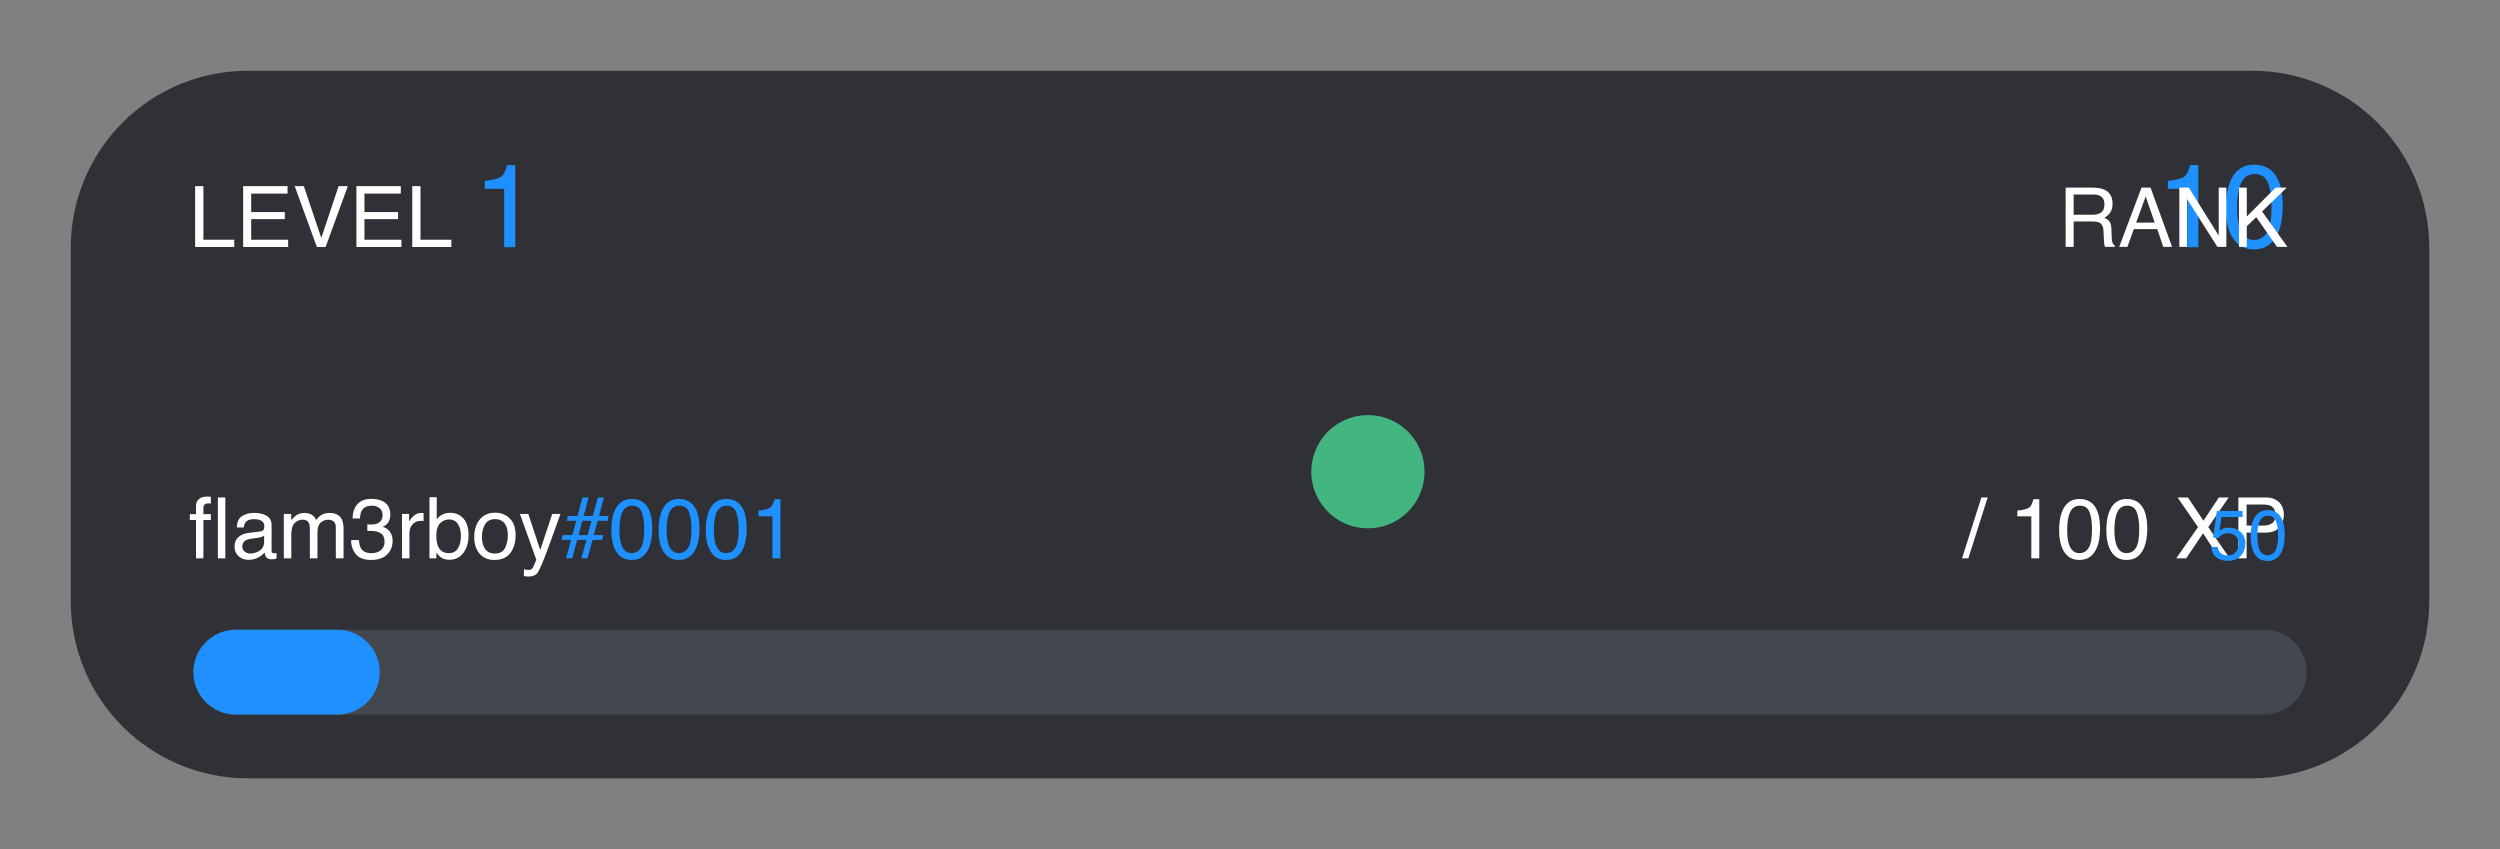 <?xml version="1.0" encoding="utf-8" ?>
<svg xmlns="http://www.w3.org/2000/svg" xmlns:xlink="http://www.w3.org/1999/xlink" width="424" height="144">
	<rect width="100%" height="100%" fill="#808080" stroke="none"/>
	<clipPath id="cl_3">
		<path d="M24 12L382 12Q382.736 12 383.472 12.036Q384.208 12.072 384.941 12.145Q385.673 12.217 386.402 12.325Q387.13 12.433 387.853 12.576Q388.575 12.72 389.289 12.899Q390.004 13.078 390.708 13.292Q391.413 13.506 392.107 13.754Q392.8 14.002 393.48 14.284Q394.161 14.565 394.827 14.88Q395.492 15.195 396.142 15.542Q396.791 15.889 397.423 16.268Q398.055 16.647 398.667 17.056Q399.279 17.465 399.871 17.904Q400.463 18.343 401.032 18.81Q401.601 19.277 402.147 19.771Q402.692 20.266 403.213 20.787Q403.734 21.308 404.229 21.853Q404.723 22.399 405.19 22.968Q405.658 23.538 406.096 24.129Q406.535 24.721 406.944 25.333Q407.353 25.945 407.732 26.577Q408.11 27.209 408.458 27.858Q408.805 28.508 409.12 29.173Q409.435 29.839 409.716 30.52Q409.998 31.2 410.246 31.893Q410.494 32.587 410.708 33.291Q410.922 33.996 411.101 34.711Q411.28 35.425 411.424 36.147Q411.567 36.87 411.675 37.598Q411.783 38.327 411.856 39.059Q411.928 39.792 411.964 40.528Q412 41.264 412 42L412 102Q412 102.736 411.964 103.472Q411.928 104.208 411.856 104.941Q411.783 105.673 411.675 106.402Q411.567 107.13 411.424 107.853Q411.28 108.575 411.101 109.289Q410.922 110.004 410.708 110.709Q410.494 111.413 410.246 112.107Q409.998 112.8 409.716 113.48Q409.435 114.161 409.12 114.827Q408.805 115.492 408.458 116.142Q408.11 116.791 407.732 117.423Q407.353 118.055 406.944 118.667Q406.535 119.279 406.096 119.871Q405.658 120.463 405.19 121.032Q404.723 121.601 404.229 122.147Q403.734 122.692 403.213 123.213Q402.692 123.734 402.147 124.229Q401.601 124.723 401.032 125.19Q400.463 125.658 399.871 126.096Q399.279 126.535 398.667 126.944Q398.055 127.353 397.423 127.732Q396.791 128.11 396.142 128.458Q395.492 128.805 394.827 129.12Q394.161 129.435 393.48 129.716Q392.8 129.998 392.107 130.246Q391.413 130.494 390.709 130.708Q390.004 130.922 389.289 131.101Q388.575 131.28 387.853 131.424Q387.13 131.567 386.402 131.675Q385.673 131.783 384.94 131.856Q384.208 131.928 383.472 131.964Q382.736 132 382 132L42 132Q41.264 132 40.528 131.964Q39.792 131.928 39.059 131.856Q38.327 131.783 37.598 131.675Q36.87 131.567 36.147 131.424Q35.425 131.28 34.711 131.101Q33.996 130.922 33.291 130.708Q32.587 130.494 31.893 130.246Q31.2 129.998 30.52 129.716Q29.839 129.435 29.173 129.12Q28.508 128.805 27.858 128.458Q27.209 128.11 26.577 127.732Q25.945 127.353 25.333 126.944Q24.721 126.535 24.129 126.096Q23.538 125.658 22.968 125.19Q22.399 124.723 21.853 124.229Q21.308 123.734 20.787 123.213Q20.266 122.692 19.771 122.147Q19.277 121.601 18.81 121.032Q18.343 120.463 17.904 119.871Q17.465 119.279 17.056 118.667Q16.647 118.055 16.268 117.423Q15.889 116.791 15.542 116.142Q15.195 115.492 14.88 114.827Q14.565 114.161 14.284 113.48Q14.002 112.8 13.754 112.107Q13.506 111.413 13.292 110.709Q13.078 110.004 12.899 109.289Q12.72 108.575 12.576 107.853Q12.433 107.13 12.325 106.402Q12.217 105.673 12.145 104.941Q12.072 104.208 12.036 103.472Q12 102.736 12 102L12 42Q12 41.264 12.036 40.528Q12.072 39.792 12.145 39.059Q12.217 38.327 12.325 37.598Q12.433 36.87 12.576 36.147Q12.72 35.425 12.899 34.711Q13.078 33.996 13.292 33.291Q13.506 32.587 13.754 31.893Q14.002 31.2 14.284 30.52Q14.565 29.839 14.88 29.173Q15.195 28.508 15.542 27.858Q15.889 27.209 16.268 26.577Q16.647 25.945 17.056 25.333Q17.465 24.721 17.904 24.129Q18.343 23.538 18.81 22.968Q19.277 22.399 19.771 21.853Q20.266 21.308 20.787 20.787Q21.308 20.266 21.853 19.771Q22.399 19.277 22.968 18.81Q23.538 18.343 24.129 17.904Q24.721 17.465 25.333 17.056Q25.945 16.647 26.577 16.268Q27.209 15.889 27.858 15.542Q28.508 15.195 29.173 14.88Q29.839 14.565 30.52 14.284Q31.2 14.002 31.893 13.754Q32.587 13.506 33.291 13.292Q33.996 13.078 34.711 12.899Q35.425 12.72 36.147 12.576Q36.87 12.433 37.598 12.325Q38.327 12.217 39.059 12.145Q39.792 12.072 40.528 12.036Q41.264 12 42 12L24 12Z"/>
	</clipPath>
	<g clip-path="url(#cl_3)">
		<path fill="#2F3136" transform="matrix(0.4 0 0 0.4 12 12)" d="M30 0L925 0Q926.841 0 928.68 0.09Q930.519 0.181 932.351 0.361Q934.184 0.542 936.005 0.812Q937.826 1.082 939.632 1.441Q941.438 1.8 943.224 2.248Q945.01 2.695 946.771 3.229Q948.533 3.764 950.267 4.384Q952 5.004 953.701 5.709Q955.402 6.414 957.067 7.201Q958.731 7.988 960.355 8.856Q961.978 9.724 963.558 10.67Q965.137 11.617 966.668 12.64Q968.199 13.663 969.677 14.759Q971.156 15.856 972.579 17.024Q974.003 18.192 975.367 19.429Q976.731 20.665 978.033 21.967Q979.335 23.269 980.571 24.633Q981.808 25.997 982.976 27.421Q984.144 28.844 985.24 30.323Q986.337 31.801 987.36 33.332Q988.383 34.863 989.329 36.442Q990.276 38.022 991.144 39.645Q992.012 41.269 992.799 42.933Q993.586 44.598 994.291 46.299Q994.995 48 995.616 49.733Q996.236 51.467 996.77 53.229Q997.305 54.99 997.752 56.776Q998.2 58.562 998.559 60.368Q998.918 62.174 999.188 63.995Q999.458 65.816 999.639 67.649Q999.819 69.481 999.91 71.32Q1000 73.159 1000 75L1000 225Q1000 226.841 999.91 228.68Q999.819 230.519 999.639 232.351Q999.458 234.184 999.188 236.005Q998.918 237.826 998.559 239.632Q998.2 241.438 997.752 243.224Q997.305 245.009 996.77 246.771Q996.236 248.533 995.616 250.267Q994.995 252 994.291 253.701Q993.586 255.402 992.799 257.067Q992.012 258.731 991.144 260.355Q990.276 261.978 989.33 263.558Q988.383 265.137 987.36 266.668Q986.337 268.199 985.24 269.677Q984.144 271.156 982.976 272.579Q981.808 274.003 980.571 275.367Q979.335 276.731 978.033 278.033Q976.731 279.335 975.367 280.571Q974.003 281.808 972.579 282.976Q971.156 284.144 969.677 285.241Q968.198 286.337 966.668 287.36Q965.137 288.383 963.558 289.33Q961.978 290.276 960.355 291.144Q958.731 292.012 957.066 292.799Q955.402 293.586 953.701 294.291Q952 294.996 950.267 295.616Q948.533 296.236 946.771 296.771Q945.009 297.305 943.223 297.752Q941.437 298.2 939.632 298.559Q937.826 298.918 936.005 299.188Q934.184 299.458 932.351 299.639Q930.519 299.819 928.68 299.91Q926.841 300 925 300L75 300Q73.159 300 71.32 299.91Q69.481 299.819 67.649 299.639Q65.816 299.458 63.995 299.188Q62.174 298.918 60.368 298.559Q58.562 298.2 56.776 297.752Q54.99 297.305 53.229 296.771Q51.467 296.236 49.733 295.616Q48 294.996 46.299 294.291Q44.598 293.586 42.933 292.799Q41.269 292.012 39.645 291.144Q38.022 290.276 36.442 289.33Q34.863 288.383 33.332 287.36Q31.801 286.337 30.323 285.241Q28.844 284.144 27.421 282.976Q25.997 281.808 24.633 280.571Q23.269 279.335 21.967 278.033Q20.665 276.731 19.429 275.367Q18.192 274.003 17.024 272.579Q15.856 271.156 14.759 269.677Q13.663 268.199 12.64 266.668Q11.617 265.137 10.67 263.558Q9.724 261.978 8.856 260.355Q7.988 258.731 7.201 257.067Q6.414 255.402 5.709 253.701Q5.004 252 4.384 250.267Q3.764 248.533 3.229 246.771Q2.695 245.009 2.248 243.224Q1.8 241.438 1.441 239.632Q1.082 237.826 0.812 236.005Q0.542 234.184 0.361 232.351Q0.181 230.519 0.09 228.68Q0 226.841 0 225L0 75Q0 73.159 0.09 71.32Q0.181 69.481 0.361 67.649Q0.542 65.816 0.812 63.995Q1.082 62.174 1.441 60.368Q1.8 58.562 2.248 56.776Q2.695 54.99 3.229 53.229Q3.764 51.467 4.384 49.733Q5.004 48 5.709 46.299Q6.414 44.598 7.201 42.933Q7.988 41.269 8.856 39.645Q9.724 38.022 10.67 36.442Q11.617 34.863 12.64 33.332Q13.663 31.801 14.759 30.323Q15.856 28.844 17.024 27.421Q18.192 25.997 19.429 24.633Q20.665 23.269 21.967 21.967Q23.269 20.665 24.633 19.429Q25.997 18.192 27.421 17.024Q28.844 15.856 30.323 14.759Q31.801 13.663 33.332 12.64Q34.863 11.617 36.442 10.67Q38.022 9.724 39.645 8.856Q41.269 7.988 42.933 7.201Q44.598 6.414 46.299 5.709Q48 5.004 49.733 4.384Q51.467 3.764 53.229 3.229Q54.99 2.695 56.776 2.248Q58.562 1.8 60.368 1.441Q62.174 1.082 63.995 0.812Q65.816 0.542 67.649 0.361Q69.481 0.181 71.32 0.09Q73.159 0 75 0L30 0ZM0 0L424 0L424 144L0 144L0 0Z"/>
		<path fill="white" transform="matrix(0.4 0 0 0.4 12 12)" d="M65.539 206.735L62.375 206.735L62.375 180.913L65.539 180.913L65.539 206.735ZM56.24 206.735L53.111 206.735L53.111 190.493L50.492 190.493L50.492 187.997L53.111 187.997L53.111 184.657Q53.111 182.565 54.403 181.554Q55.695 180.544 57.857 180.544Q58.279 180.544 58.622 180.57Q58.965 180.596 59.404 180.667L59.404 183.497Q58.912 183.462 58.692 183.453Q58.473 183.444 58.279 183.444Q56.943 183.444 56.504 184.218Q56.24 184.657 56.24 185.659L56.24 187.997L59.404 187.997L59.404 190.493L56.24 190.493L56.24 206.735ZM72.746 201.725Q72.746 203.096 73.748 203.887Q74.75 204.679 76.121 204.679Q77.791 204.679 79.356 203.905Q81.992 202.622 81.992 199.704L81.992 197.155Q81.412 197.524 80.498 197.77Q79.584 198.016 78.705 198.122L76.789 198.368Q75.066 198.596 74.205 199.089Q72.746 199.915 72.746 201.725ZM80.41 195.327Q81.5 195.186 81.869 194.413Q82.08 193.991 82.08 193.2Q82.08 191.583 80.929 190.853Q79.777 190.124 77.633 190.124Q75.154 190.124 74.117 191.46Q73.537 192.198 73.361 193.657L70.408 193.657Q70.496 190.177 72.667 188.814Q74.838 187.452 77.703 187.452Q81.025 187.452 83.1 188.718Q85.156 189.983 85.156 192.655L85.156 203.501Q85.156 203.993 85.358 204.292Q85.561 204.591 86.211 204.591Q86.422 204.591 86.686 204.564Q86.949 204.538 87.248 204.485L87.248 206.823Q86.51 207.034 86.123 207.087Q85.736 207.139 85.068 207.139Q83.434 207.139 82.695 205.979Q82.309 205.364 82.15 204.239Q81.184 205.505 79.373 206.436Q77.562 207.368 75.383 207.368Q72.764 207.368 71.103 205.777Q69.441 204.186 69.441 201.796Q69.441 199.177 71.076 197.735Q72.711 196.294 75.365 195.96L80.41 195.327ZM90.342 187.909L93.471 187.909L93.471 190.581Q94.596 189.192 95.51 188.559Q97.074 187.487 99.061 187.487Q101.311 187.487 102.682 188.595Q103.455 189.227 104.088 190.458Q105.143 188.946 106.566 188.217Q107.99 187.487 109.766 187.487Q113.562 187.487 114.934 190.229Q115.672 191.706 115.672 194.202L115.672 206.735L112.385 206.735L112.385 193.657Q112.385 191.776 111.444 191.073Q110.504 190.37 109.15 190.37Q107.287 190.37 105.942 191.618Q104.598 192.866 104.598 195.784L104.598 206.735L101.381 206.735L101.381 194.448Q101.381 192.532 100.924 191.653Q100.203 190.335 98.234 190.335Q96.441 190.335 94.974 191.723Q93.506 193.112 93.506 196.751L93.506 206.735L90.342 206.735L90.342 187.909ZM127.361 207.421Q122.896 207.421 120.884 204.969Q118.871 202.516 118.871 199.001L122.176 199.001Q122.387 201.444 123.09 202.552Q124.32 204.538 127.537 204.538Q130.033 204.538 131.545 203.202Q133.057 201.866 133.057 199.757Q133.057 197.155 131.466 196.118Q129.875 195.081 127.045 195.081Q126.729 195.081 126.403 195.09Q126.078 195.098 125.744 195.116L125.744 192.321Q126.236 192.374 126.57 192.391Q126.904 192.409 127.291 192.409Q129.066 192.409 130.209 191.846Q132.213 190.862 132.213 188.331Q132.213 186.45 130.877 185.43Q129.541 184.411 127.766 184.411Q124.602 184.411 123.389 186.52Q122.721 187.68 122.633 189.825L119.504 189.825Q119.504 187.012 120.629 185.044Q122.562 181.528 127.432 181.528Q131.281 181.528 133.391 183.242Q135.5 184.956 135.5 188.208Q135.5 190.528 134.252 191.97Q133.479 192.866 132.248 193.376Q134.234 193.921 135.351 195.476Q136.467 197.032 136.467 199.282Q136.467 202.886 134.094 205.153Q131.721 207.421 127.361 207.421ZM140.439 187.909L143.445 187.909L143.445 191.161Q143.814 190.212 145.256 188.849Q146.697 187.487 148.578 187.487Q148.666 187.487 148.877 187.505Q149.088 187.522 149.598 187.575L149.598 190.915Q149.316 190.862 149.079 190.845Q148.842 190.827 148.561 190.827Q146.17 190.827 144.887 192.365Q143.604 193.903 143.604 195.907L143.604 206.735L140.439 206.735L140.439 187.909ZM152.094 180.825L155.17 180.825L155.17 190.194Q156.207 188.841 157.648 188.129Q159.09 187.417 160.777 187.417Q164.293 187.417 166.481 189.834Q168.67 192.251 168.67 196.962Q168.67 201.427 166.508 204.38Q164.346 207.333 160.514 207.333Q158.369 207.333 156.893 206.296Q156.014 205.68 155.012 204.327L155.012 206.735L152.094 206.735L152.094 180.825ZM160.32 204.538Q162.887 204.538 164.161 202.499Q165.436 200.46 165.436 197.12Q165.436 194.149 164.161 192.198Q162.887 190.247 160.408 190.247Q158.246 190.247 156.62 191.846Q154.994 193.446 154.994 197.12Q154.994 199.774 155.662 201.427Q156.91 204.538 160.32 204.538ZM179.832 204.696Q182.979 204.696 184.147 202.314Q185.316 199.932 185.316 197.014Q185.316 194.378 184.473 192.725Q183.137 190.124 179.867 190.124Q176.967 190.124 175.648 192.339Q174.33 194.554 174.33 197.682Q174.33 200.688 175.648 202.692Q176.967 204.696 179.832 204.696ZM179.955 187.364Q183.594 187.364 186.107 189.79Q188.621 192.216 188.621 196.927Q188.621 201.479 186.406 204.45Q184.191 207.421 179.533 207.421Q175.648 207.421 173.363 204.793Q171.078 202.165 171.078 197.735Q171.078 192.989 173.486 190.177Q175.895 187.364 179.955 187.364ZM204.143 187.909L207.641 187.909Q206.973 189.72 204.67 196.171Q202.947 201.022 201.787 204.081Q199.045 211.288 197.92 212.87Q196.795 214.452 194.053 214.452Q193.385 214.452 193.024 214.399Q192.664 214.346 192.137 214.206L192.137 211.323Q192.963 211.552 193.332 211.604Q193.701 211.657 193.982 211.657Q194.861 211.657 195.274 211.367Q195.688 211.077 195.969 210.655Q196.057 210.514 196.602 209.214Q197.146 207.913 197.393 207.28L190.432 187.909L194.018 187.909L199.062 203.237L204.143 187.909Z"/>
		<path fill="#1E90FF" transform="matrix(0.4 0 0 0.4 12 12)" d="M208.587 196.874L212.683 196.874L214.335 190.827L210.257 190.827L210.802 188.788L214.88 188.788L216.972 180.913L219.591 180.913L217.464 188.788L221.349 188.788L223.511 180.913L226.095 180.913L223.968 188.788L228.046 188.788L227.501 190.827L223.423 190.827L221.753 196.874L225.849 196.874L225.304 198.913L221.261 198.913L219.099 206.735L216.515 206.735L218.642 198.913L214.722 198.913L212.63 206.735L210.011 206.735L212.138 198.913L208.06 198.913L208.587 196.874ZM219.134 196.874L220.804 190.827L216.919 190.827L215.302 196.874L219.134 196.874ZM237.82 181.563Q242.706 181.563 244.886 185.589Q246.574 188.7 246.574 194.114Q246.574 199.247 245.044 202.604Q242.83 207.421 237.802 207.421Q233.267 207.421 231.052 203.483Q229.206 200.196 229.206 194.659Q229.206 190.37 230.314 187.294Q232.388 181.563 237.82 181.563ZM237.785 204.538Q240.246 204.538 241.705 202.358Q243.164 200.179 243.164 194.237Q243.164 189.948 242.109 187.179Q241.054 184.411 238.013 184.411Q235.218 184.411 233.926 187.039Q232.634 189.667 232.634 194.782Q232.634 198.632 233.46 200.97Q234.726 204.538 237.785 204.538ZM257.841 181.563Q262.728 181.563 264.908 185.589Q266.595 188.7 266.595 194.114Q266.595 199.247 265.066 202.604Q262.851 207.421 257.824 207.421Q253.289 207.421 251.074 203.483Q249.228 200.196 249.228 194.659Q249.228 190.37 250.335 187.294Q252.41 181.563 257.841 181.563ZM257.806 204.538Q260.267 204.538 261.726 202.358Q263.185 200.179 263.185 194.237Q263.185 189.948 262.13 187.179Q261.076 184.411 258.035 184.411Q255.24 184.411 253.948 187.039Q252.656 189.667 252.656 194.782Q252.656 198.632 253.482 200.97Q254.747 204.538 257.806 204.538ZM277.863 181.563Q282.749 181.563 284.929 185.589Q286.617 188.7 286.617 194.114Q286.617 199.247 285.087 202.604Q282.872 207.421 277.845 207.421Q273.31 207.421 271.095 203.483Q269.249 200.196 269.249 194.659Q269.249 190.37 270.357 187.294Q272.431 181.563 277.863 181.563ZM277.828 204.538Q280.289 204.538 281.747 202.358Q283.206 200.179 283.206 194.237Q283.206 189.948 282.152 187.179Q281.097 184.411 278.056 184.411Q275.261 184.411 273.969 187.039Q272.677 189.667 272.677 194.782Q272.677 198.632 273.503 200.97Q274.769 204.538 277.828 204.538ZM291.591 188.911L291.591 186.485Q295.019 186.151 296.372 185.369Q297.726 184.587 298.394 181.669L300.89 181.669L300.89 206.735L297.515 206.735L297.515 188.911L291.591 188.911Z"/>
		<path fill="white" transform="matrix(0.4 0 0 0.4 12 12)" d="M52.742 48.913L56.24 48.913L56.24 71.659L69.318 71.659L69.318 74.735L52.742 74.735L52.742 48.913ZM73.098 48.913L91.924 48.913L91.924 52.077L76.508 52.077L76.508 59.917L90.764 59.917L90.764 62.905L76.508 62.905L76.508 71.659L92.188 71.659L92.188 74.735L73.098 74.735L73.098 48.913ZM98.814 48.913L106.232 70.903L113.562 48.913L117.482 48.913L108.061 74.735L104.352 74.735L94.947 48.913L98.814 48.913ZM121.121 48.913L139.947 48.913L139.947 52.077L124.531 52.077L124.531 59.917L138.787 59.917L138.787 62.905L124.531 62.905L124.531 71.659L140.211 71.659L140.211 74.735L121.121 74.735L121.121 48.913ZM144.799 48.913L148.297 48.913L148.297 71.659L161.375 71.659L161.375 74.735L144.799 74.735L144.799 48.913Z"/>
		<path fill="#1E90FF" transform="matrix(0.4 0 0 0.4 12 12)" d="M175.545 50.043L175.545 46.674Q180.306 46.21 182.186 45.123Q184.066 44.037 184.993 39.984L188.46 39.984L188.46 74.799L183.773 74.799L183.773 50.043L175.545 50.043Z"/>
		<path fill="#1E90FF" transform="matrix(0.4 0 0 0.4 12 12)" d="M889.168 50.043L889.168 46.674Q893.929 46.21 895.809 45.123Q897.688 44.037 898.616 39.984L902.083 39.984L902.083 74.799L897.396 74.799L897.396 50.043L889.168 50.043ZM925.716 39.838Q932.503 39.838 935.53 45.429Q937.874 49.75 937.874 57.27Q937.874 64.398 935.75 69.061Q932.674 75.751 925.691 75.751Q919.393 75.751 916.316 70.282Q913.753 65.717 913.753 58.026Q913.753 52.069 915.291 47.797Q918.172 39.838 925.716 39.838ZM925.667 71.747Q929.085 71.747 931.111 68.72Q933.138 65.692 933.138 57.44Q933.138 51.483 931.673 47.638Q930.208 43.793 925.984 43.793Q922.103 43.793 920.308 47.443Q918.514 51.093 918.514 58.197Q918.514 63.544 919.661 66.791Q921.419 71.747 925.667 71.747Z"/>
		<path fill="white" transform="matrix(0.4 0 0 0.4 12 12)" d="M857.096 61.056Q859.489 61.056 860.882 60.099Q862.274 59.142 862.274 56.647Q862.274 53.963 860.326 52.989Q859.284 52.477 857.541 52.477L849.235 52.477L849.235 61.056L857.096 61.056ZM845.834 49.554L857.455 49.554Q860.326 49.554 862.189 50.392Q865.727 51.998 865.727 56.322Q865.727 58.578 864.795 60.013Q863.864 61.449 862.189 62.32Q863.659 62.919 864.402 63.893Q865.146 64.867 865.231 67.054L865.351 70.421Q865.402 71.856 865.59 72.557Q865.897 73.753 866.684 74.095L866.684 74.659L862.514 74.659Q862.343 74.335 862.24 73.822Q862.138 73.309 862.069 71.839L861.864 67.652Q861.745 65.191 860.036 64.354Q859.062 63.893 856.977 63.893L849.235 63.893L849.235 74.659L845.834 74.659L845.834 49.554ZM883.585 64.371L879.774 53.28L875.724 64.371L883.585 64.371ZM877.997 49.554L881.842 49.554L890.951 74.659L887.226 74.659L884.679 67.14L874.75 67.14L872.033 74.659L868.546 74.659L877.997 49.554ZM894.044 49.554L898.061 49.554L910.741 69.891L910.741 49.554L913.971 49.554L913.971 74.659L910.16 74.659L897.292 54.339L897.292 74.659L894.044 74.659L894.044 49.554ZM919.32 49.554L922.636 49.554L922.636 61.791L934.872 49.554L939.572 49.554L929.13 59.671L939.862 74.659L935.436 74.659L926.652 62.064L922.636 65.909L922.636 74.659L919.32 74.659L919.32 49.554Z"/>
		<path fill="white" transform="matrix(0.4 0 0 0.4 12 12)" d="M810.1 180.913L812.771 180.913L804.58 206.735L801.908 206.735L810.1 180.913ZM825.357 188.911L825.357 186.485Q828.785 186.151 830.139 185.369Q831.492 184.587 832.16 181.669L834.656 181.669L834.656 206.735L831.281 206.735L831.281 188.911L825.357 188.911ZM851.672 181.563Q856.559 181.563 858.738 185.589Q860.426 188.7 860.426 194.114Q860.426 199.247 858.896 202.604Q856.682 207.421 851.654 207.421Q847.119 207.421 844.904 203.483Q843.059 200.196 843.059 194.659Q843.059 190.37 844.166 187.294Q846.24 181.563 851.672 181.563ZM851.637 204.538Q854.098 204.538 855.557 202.358Q857.016 200.179 857.016 194.237Q857.016 189.948 855.961 187.179Q854.906 184.411 851.865 184.411Q849.07 184.411 847.778 187.039Q846.486 189.667 846.486 194.782Q846.486 198.632 847.312 200.97Q848.578 204.538 851.637 204.538ZM871.693 181.563Q876.58 181.563 878.76 185.589Q880.447 188.7 880.447 194.114Q880.447 199.247 878.918 202.604Q876.703 207.421 871.676 207.421Q867.141 207.421 864.926 203.483Q863.08 200.196 863.08 194.659Q863.08 190.37 864.188 187.294Q866.262 181.563 871.693 181.563ZM871.658 204.538Q874.119 204.538 875.578 202.358Q877.037 200.179 877.037 194.237Q877.037 189.948 875.982 187.179Q874.928 184.411 871.887 184.411Q869.092 184.411 867.8 187.039Q866.508 189.667 866.508 194.782Q866.508 198.632 867.334 200.97Q868.6 204.538 871.658 204.538ZM896.936 206.735L892.717 206.735L901.963 193.499L893.297 180.913L897.674 180.913L904.266 190.792L910.805 180.913L914.971 180.913L906.305 193.499L915.393 206.735L911.051 206.735L904.09 196.118L896.936 206.735ZM919.066 180.913L930.686 180.913Q934.131 180.913 936.24 182.855Q938.35 184.798 938.35 188.313Q938.35 191.337 936.469 193.578Q934.588 195.819 930.686 195.819L922.564 195.819L922.564 206.735L919.066 206.735L919.066 180.913ZM934.816 188.331Q934.816 185.483 932.707 184.464Q931.547 183.919 929.525 183.919L922.564 183.919L922.564 192.866L929.525 192.866Q931.881 192.866 933.349 191.864Q934.816 190.862 934.816 188.331Z"/>
		<path fill="#1E90FF" transform="matrix(0.4 0 0 0.4 12 12)" d="M910.339 201.933Q910.603 204.188 912.434 205.053Q913.371 205.492 914.602 205.492Q916.945 205.492 918.073 203.998Q919.201 202.504 919.201 200.688Q919.201 198.49 917.861 197.289Q916.521 196.088 914.646 196.088Q913.283 196.088 912.309 196.615Q911.335 197.143 910.646 198.08L908.361 197.948L909.958 186.654L920.856 186.654L920.856 189.203L911.936 189.203L911.042 195.033Q911.774 194.477 912.434 194.198Q913.605 193.715 915.144 193.715Q918.029 193.715 920.036 195.575Q922.043 197.436 922.043 200.292Q922.043 203.266 920.205 205.536Q918.366 207.807 914.338 207.807Q911.774 207.807 909.804 206.364Q907.834 204.921 907.6 201.933L910.339 201.933ZM931.433 186.303Q935.505 186.303 937.321 189.657Q938.728 192.25 938.728 196.762Q938.728 201.039 937.453 203.837Q935.607 207.851 931.418 207.851Q927.639 207.851 925.793 204.569Q924.255 201.83 924.255 197.216Q924.255 193.642 925.178 191.078Q926.906 186.303 931.433 186.303ZM931.403 205.448Q933.454 205.448 934.67 203.632Q935.886 201.815 935.886 196.864Q935.886 193.29 935.007 190.983Q934.128 188.676 931.594 188.676Q929.265 188.676 928.188 190.866Q927.111 193.056 927.111 197.318Q927.111 200.526 927.8 202.475Q928.854 205.448 931.403 205.448Z"/>
		<path fill="#2F3136" transform="matrix(0.4 0 0 0.4 12 12)" d="M588 170Q588 170.933 587.954 171.865Q587.909 172.796 587.817 173.725Q587.726 174.653 587.589 175.576Q587.452 176.498 587.27 177.413Q587.088 178.328 586.861 179.233Q586.635 180.138 586.364 181.031Q586.093 181.923 585.779 182.802Q585.464 183.68 585.107 184.542Q584.75 185.404 584.352 186.247Q583.953 187.09 583.513 187.913Q583.073 188.736 582.594 189.536Q582.114 190.336 581.596 191.112Q581.078 191.887 580.522 192.637Q579.966 193.386 579.374 194.107Q578.783 194.828 578.156 195.519Q577.53 196.21 576.87 196.87Q576.21 197.53 575.519 198.156Q574.828 198.783 574.107 199.374Q573.386 199.966 572.636 200.522Q571.887 201.078 571.112 201.596Q570.336 202.114 569.536 202.594Q568.736 203.073 567.913 203.513Q567.09 203.953 566.247 204.352Q565.404 204.75 564.542 205.107Q563.68 205.464 562.802 205.779Q561.924 206.093 561.031 206.364Q560.138 206.635 559.233 206.861Q558.328 207.088 557.413 207.27Q556.498 207.452 555.576 207.589Q554.653 207.726 553.725 207.817Q552.796 207.908 551.865 207.954Q550.933 208 550 208Q549.067 208 548.135 207.954Q547.204 207.908 546.275 207.817Q545.347 207.726 544.424 207.589Q543.502 207.452 542.587 207.27Q541.672 207.088 540.767 206.861Q539.862 206.635 538.969 206.364Q538.076 206.093 537.198 205.779Q536.32 205.464 535.458 205.107Q534.596 204.75 533.753 204.352Q532.91 203.953 532.087 203.513Q531.264 203.073 530.464 202.594Q529.664 202.114 528.888 201.596Q528.113 201.078 527.363 200.522Q526.614 199.966 525.893 199.374Q525.172 198.783 524.481 198.156Q523.79 197.53 523.13 196.87Q522.47 196.21 521.844 195.519Q521.217 194.828 520.626 194.107Q520.034 193.386 519.478 192.637Q518.922 191.887 518.404 191.112Q517.886 190.336 517.406 189.536Q516.927 188.736 516.487 187.913Q516.047 187.09 515.648 186.247Q515.25 185.404 514.893 184.542Q514.536 183.68 514.221 182.802Q513.907 181.923 513.636 181.031Q513.365 180.138 513.139 179.233Q512.912 178.328 512.73 177.413Q512.548 176.498 512.411 175.576Q512.274 174.653 512.183 173.725Q512.091 172.796 512.046 171.865Q512 170.933 512 170Q512 169.067 512.046 168.135Q512.092 167.204 512.183 166.275Q512.274 165.347 512.411 164.424Q512.548 163.501 512.73 162.587Q512.912 161.672 513.139 160.767Q513.365 159.862 513.636 158.969Q513.907 158.076 514.221 157.198Q514.536 156.32 514.893 155.458Q515.25 154.596 515.648 153.753Q516.047 152.91 516.487 152.087Q516.927 151.264 517.406 150.464Q517.886 149.664 518.404 148.888Q518.922 148.113 519.478 147.363Q520.034 146.614 520.626 145.893Q521.217 145.172 521.844 144.481Q522.47 143.79 523.13 143.13Q523.79 142.47 524.481 141.844Q525.172 141.217 525.893 140.626Q526.614 140.034 527.364 139.478Q528.113 138.922 528.888 138.404Q529.664 137.886 530.464 137.406Q531.264 136.927 532.087 136.487Q532.91 136.047 533.753 135.648Q534.596 135.25 535.458 134.893Q536.32 134.536 537.198 134.221Q538.076 133.907 538.969 133.636Q539.862 133.365 540.767 133.139Q541.672 132.912 542.587 132.73Q543.502 132.548 544.424 132.411Q545.347 132.274 546.275 132.183Q547.204 132.092 548.135 132.046Q549.067 132 550 132Q550.933 132 551.865 132.046Q552.796 132.092 553.725 132.183Q554.653 132.274 555.576 132.411Q556.498 132.548 557.413 132.73Q558.328 132.912 559.233 133.139Q560.138 133.365 561.031 133.636Q561.924 133.907 562.802 134.221Q563.68 134.536 564.542 134.893Q565.404 135.25 566.247 135.648Q567.09 136.047 567.913 136.487Q568.736 136.927 569.536 137.406Q570.336 137.886 571.112 138.404Q571.887 138.922 572.636 139.478Q573.386 140.034 574.107 140.626Q574.828 141.217 575.519 141.844Q576.21 142.47 576.87 143.13Q577.53 143.79 578.156 144.481Q578.783 145.172 579.374 145.893Q579.966 146.614 580.522 147.363Q581.078 148.113 581.596 148.888Q582.114 149.664 582.594 150.464Q583.073 151.264 583.513 152.087Q583.953 152.91 584.352 153.753Q584.75 154.596 585.107 155.458Q585.464 156.32 585.779 157.198Q586.093 158.076 586.364 158.969Q586.635 159.862 586.861 160.767Q587.088 161.672 587.27 162.587Q587.452 163.501 587.589 164.424Q587.726 165.347 587.817 166.275Q587.909 167.204 587.954 168.135Q588 169.067 588 170"/>
		<path fill="#43B581" transform="matrix(0.4 0 0 0.4 12 12)" d="M574 170Q574 170.589 573.971 171.178Q573.942 171.766 573.884 172.352Q573.827 172.939 573.74 173.522Q573.654 174.104 573.539 174.682Q573.424 175.26 573.281 175.832Q573.138 176.403 572.967 176.967Q572.796 177.531 572.597 178.085Q572.399 178.64 572.173 179.184Q571.948 179.729 571.696 180.261Q571.444 180.794 571.166 181.314Q570.888 181.833 570.585 182.338Q570.283 182.844 569.955 183.334Q569.628 183.824 569.277 184.297Q568.926 184.77 568.552 185.225Q568.178 185.681 567.783 186.117Q567.387 186.554 566.971 186.971Q566.554 187.387 566.117 187.783Q565.681 188.178 565.225 188.552Q564.77 188.926 564.297 189.277Q563.823 189.628 563.334 189.955Q562.844 190.283 562.338 190.585Q561.833 190.888 561.313 191.166Q560.794 191.444 560.261 191.696Q559.729 191.948 559.184 192.173Q558.64 192.399 558.085 192.597Q557.531 192.796 556.967 192.967Q556.403 193.138 555.831 193.281Q555.26 193.424 554.682 193.539Q554.104 193.654 553.521 193.74Q552.939 193.827 552.352 193.884Q551.766 193.942 551.178 193.971Q550.589 194 550 194Q549.411 194 548.822 193.971Q548.234 193.942 547.648 193.884Q547.061 193.827 546.478 193.74Q545.896 193.654 545.318 193.539Q544.74 193.424 544.168 193.281Q543.597 193.138 543.033 192.967Q542.469 192.796 541.915 192.597Q541.36 192.399 540.816 192.173Q540.271 191.948 539.739 191.696Q539.206 191.444 538.686 191.166Q538.167 190.888 537.661 190.585Q537.156 190.283 536.666 189.955Q536.176 189.628 535.703 189.277Q535.23 188.926 534.775 188.552Q534.319 188.178 533.883 187.783Q533.446 187.387 533.029 186.971Q532.613 186.554 532.217 186.117Q531.822 185.681 531.448 185.225Q531.074 184.77 530.723 184.297Q530.372 183.824 530.045 183.334Q529.717 182.844 529.415 182.338Q529.112 181.833 528.834 181.314Q528.556 180.794 528.304 180.261Q528.052 179.729 527.827 179.184Q527.601 178.64 527.403 178.085Q527.204 177.531 527.033 176.967Q526.862 176.403 526.719 175.832Q526.576 175.26 526.461 174.682Q526.346 174.104 526.26 173.522Q526.173 172.939 526.116 172.352Q526.058 171.766 526.029 171.178Q526 170.589 526 170Q526 169.411 526.029 168.822Q526.058 168.234 526.116 167.648Q526.173 167.061 526.26 166.478Q526.346 165.896 526.461 165.318Q526.576 164.74 526.719 164.168Q526.862 163.597 527.033 163.033Q527.204 162.469 527.403 161.915Q527.601 161.36 527.827 160.816Q528.052 160.271 528.304 159.739Q528.556 159.206 528.834 158.686Q529.112 158.167 529.414 157.662Q529.717 157.156 530.045 156.666Q530.372 156.176 530.723 155.703Q531.074 155.23 531.448 154.775Q531.822 154.319 532.217 153.883Q532.613 153.446 533.029 153.029Q533.446 152.613 533.883 152.217Q534.319 151.821 534.775 151.448Q535.23 151.074 535.703 150.723Q536.176 150.372 536.666 150.045Q537.156 149.717 537.661 149.414Q538.167 149.112 538.686 148.834Q539.206 148.556 539.739 148.304Q540.271 148.052 540.815 147.827Q541.36 147.601 541.915 147.403Q542.469 147.204 543.033 147.033Q543.597 146.862 544.168 146.719Q544.74 146.576 545.318 146.461Q545.896 146.346 546.478 146.26Q547.061 146.173 547.648 146.116Q548.234 146.058 548.822 146.029Q549.411 146 550 146Q550.589 146 551.178 146.029Q551.766 146.058 552.352 146.116Q552.939 146.173 553.521 146.26Q554.104 146.346 554.682 146.461Q555.26 146.576 555.831 146.719Q556.403 146.862 556.967 147.033Q557.531 147.204 558.085 147.403Q558.64 147.601 559.184 147.827Q559.729 148.052 560.261 148.304Q560.794 148.556 561.313 148.834Q561.833 149.112 562.338 149.415Q562.844 149.717 563.334 150.045Q563.823 150.372 564.297 150.723Q564.77 151.074 565.225 151.448Q565.681 151.821 566.117 152.217Q566.554 152.613 566.971 153.029Q567.387 153.446 567.783 153.883Q568.178 154.319 568.552 154.775Q568.926 155.23 569.277 155.703Q569.628 156.176 569.955 156.666Q570.283 157.156 570.585 157.662Q570.888 158.167 571.166 158.686Q571.444 159.206 571.696 159.739Q571.948 160.271 572.173 160.816Q572.399 161.36 572.597 161.915Q572.796 162.469 572.967 163.033Q573.138 163.597 573.281 164.168Q573.424 164.74 573.539 165.318Q573.654 165.896 573.74 166.478Q573.827 167.061 573.884 167.648Q573.942 168.234 573.971 168.822Q574 169.411 574 170"/>
		<path fill="none" stroke="#43474E" stroke-width="36" stroke-linecap="round" stroke-miterlimit="10" transform="matrix(0.4 0 0 0.4 12 12)" d="M70 255L930 255"/>
		<path fill="none" stroke="#1E90FF" stroke-width="36" stroke-linecap="round" stroke-miterlimit="10" transform="matrix(0.4 0 0 0.4 12 12)" d="M70 255L113 255"/>
	</g>
</svg>
